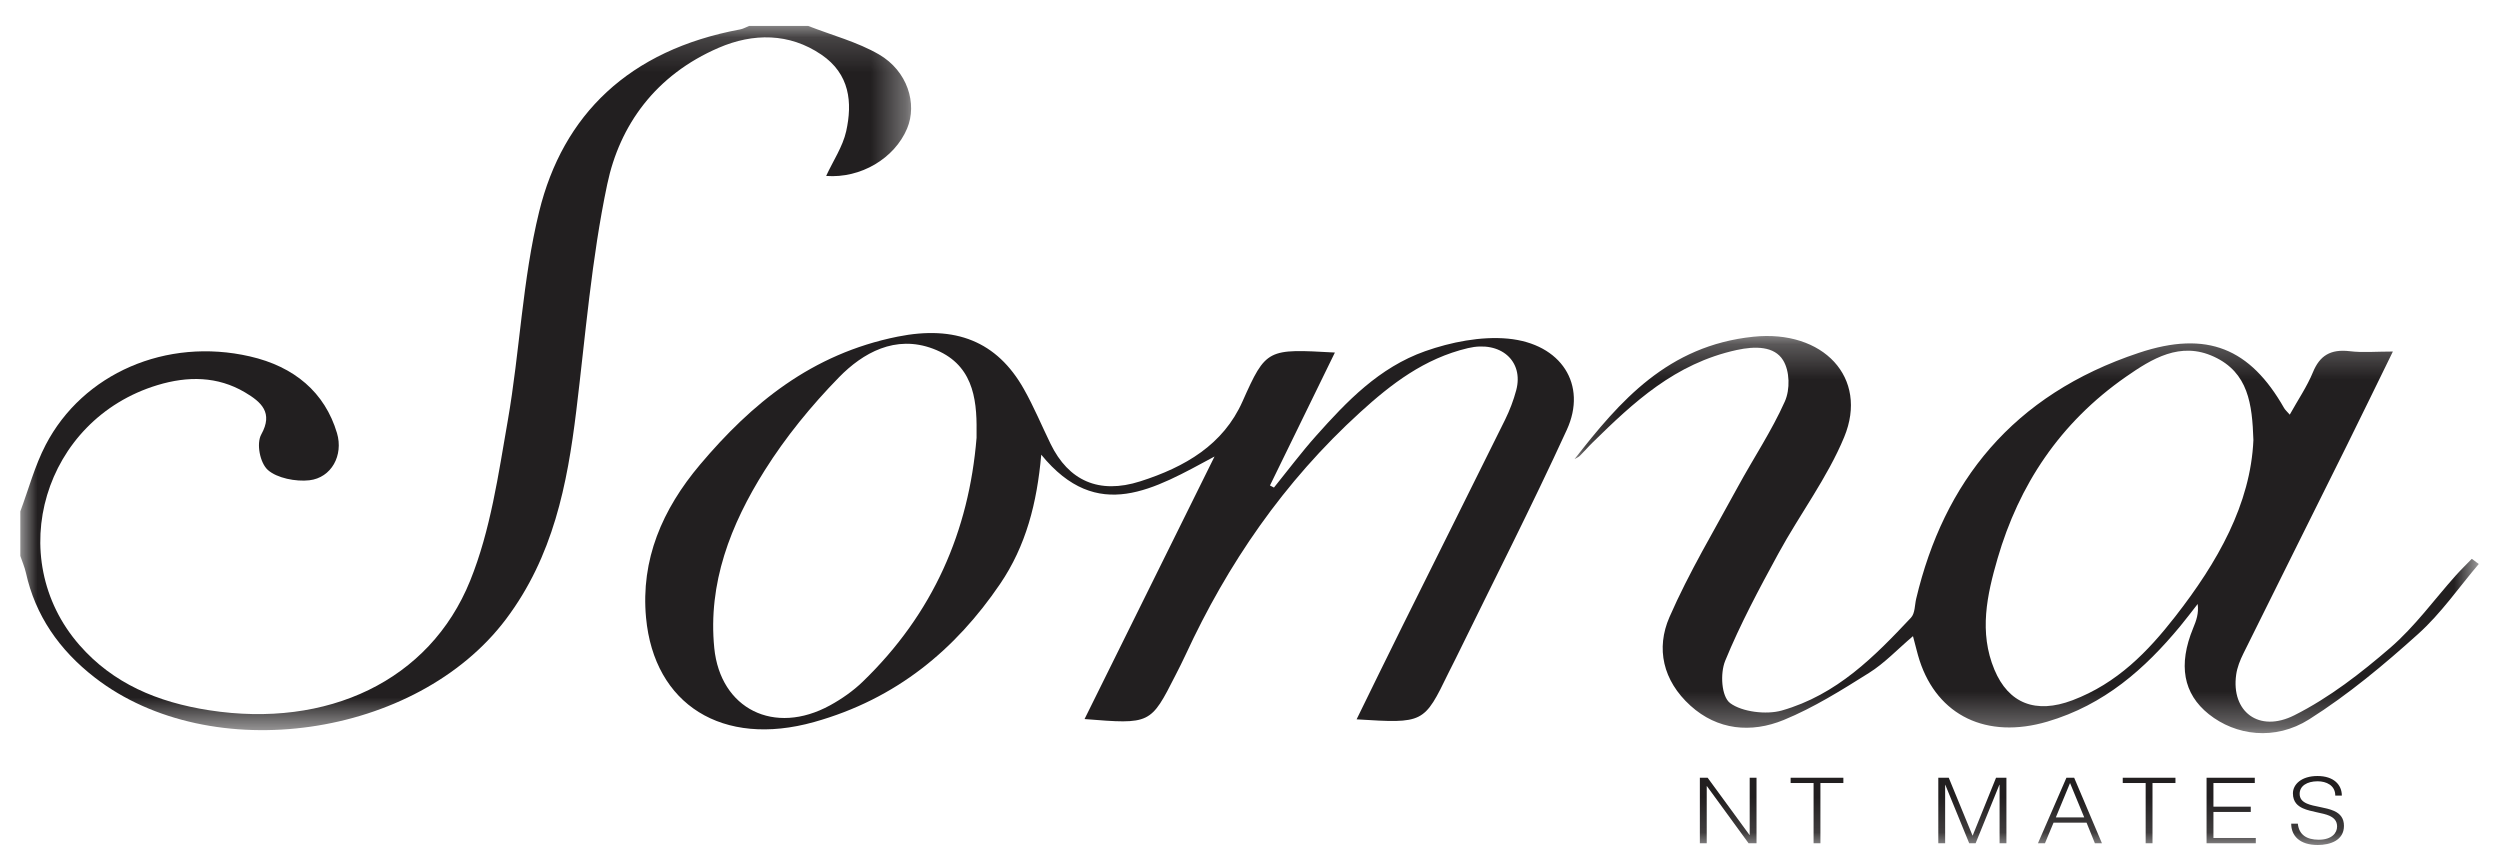 <svg xmlns="http://www.w3.org/2000/svg" xmlns:xlink="http://www.w3.org/1999/xlink" width="72" height="25" viewBox="0 0 72 25">
  <defs>
    <polygon id="soma-logo-a" points="25.655 .166 0 .166 0 10.307 0 20.447 25.655 20.447 25.655 .166"/>
    <polygon id="soma-logo-c" points="26.217 .255 26.217 11.694 .175 11.694 .175 .255 26.217 .255"/>
    <polygon id="soma-logo-e" points="0 23.865 70.803 23.865 70.803 .276 0 .276"/>
  </defs>
  <g fill="none" fill-rule="evenodd" transform="translate(.585 .471)">
    <g transform="translate(0 .11)">
      <mask id="soma-logo-b" fill="#fff">
        <use xlink:href="#soma-logo-a"/>
      </mask>
      <path fill="#221F20" d="M0,14.147 C0.24,13.507 0.414,12.84 0.73,12.232 C1.801,10.173 4.204,9.131 6.611,9.683 C7.892,9.976 8.77,10.719 9.12,11.891 C9.311,12.534 8.959,13.177 8.326,13.251 C7.935,13.296 7.391,13.188 7.13,12.955 C6.9,12.749 6.794,12.192 6.94,11.93 C7.288,11.304 6.943,10.999 6.469,10.718 C5.679,10.251 4.819,10.247 3.951,10.51 C0.677,11.5 -0.504,15.472 1.704,17.998 C2.67,19.102 3.944,19.643 5.444,19.875 C8.83,20.4 11.786,19.039 12.956,16.143 C13.546,14.681 13.767,13.085 14.039,11.533 C14.388,9.532 14.46,7.483 14.943,5.513 C15.626,2.729 17.524,0.862 20.731,0.266 C20.82,0.25 20.903,0.2 20.989,0.166 L22.691,0.166 C23.375,0.434 24.111,0.628 24.73,0.987 C25.552,1.465 25.84,2.407 25.539,3.122 C25.176,3.982 24.205,4.561 23.208,4.486 C23.409,4.052 23.686,3.642 23.785,3.2 C23.968,2.373 23.893,1.551 23.068,0.991 C22.146,0.365 21.105,0.367 20.114,0.795 C18.292,1.58 17.261,3.025 16.904,4.723 C16.45,6.874 16.278,9.075 16.011,11.257 C15.752,13.372 15.349,15.44 13.987,17.251 C11.409,20.677 5.493,21.523 2.151,18.937 C1.11,18.132 0.431,17.134 0.161,15.914 C0.124,15.75 0.054,15.591 0,15.43 L0,14.147 Z" mask="url(#soma-logo-b)"/>
    </g>
    <path fill="#221F20" d="M27.54,12.138 C27.54,12.074 27.539,12.01 27.54,11.946 C27.553,10.966 27.413,9.995 26.286,9.572 C25.199,9.163 24.264,9.694 23.581,10.392 C22.777,11.215 22.041,12.118 21.441,13.072 C20.451,14.643 19.801,16.33 19.986,18.192 C20.161,19.946 21.714,20.723 23.32,19.843 C23.659,19.657 23.985,19.428 24.255,19.168 C26.303,17.192 27.32,14.816 27.54,12.138 M30.65,20.238 C31.893,17.726 33.104,15.281 34.394,12.676 C32.651,13.613 31.026,14.612 29.403,12.624 C29.28,14.014 28.966,15.248 28.214,16.352 C26.936,18.23 25.234,19.659 22.862,20.323 C20.222,21.063 18.253,19.82 18.021,17.318 C17.866,15.647 18.486,14.202 19.578,12.908 C21.054,11.16 22.783,9.723 25.267,9.224 C26.925,8.891 28.125,9.353 28.904,10.736 C29.193,11.248 29.417,11.79 29.674,12.317 C30.189,13.369 31.058,13.773 32.253,13.392 C33.547,12.979 34.646,12.337 35.2,11.089 C35.88,9.561 35.917,9.575 37.86,9.682 C37.228,10.976 36.609,12.244 35.99,13.511 C36.028,13.531 36.066,13.551 36.105,13.571 C36.509,13.072 36.893,12.558 37.322,12.077 C38.201,11.091 39.13,10.114 40.46,9.643 C41.2,9.382 42.067,9.209 42.844,9.282 C44.384,9.428 45.133,10.611 44.54,11.906 C43.525,14.12 42.413,16.298 41.341,18.491 C41.275,18.628 41.202,18.762 41.136,18.899 C40.423,20.366 40.423,20.366 38.485,20.246 C38.933,19.333 39.362,18.45 39.8,17.57 C40.786,15.584 41.78,13.602 42.763,11.614 C42.896,11.343 43.005,11.057 43.082,10.768 C43.307,9.923 42.627,9.332 41.691,9.555 C40.431,9.854 39.479,10.592 38.593,11.398 C36.382,13.41 34.766,15.778 33.561,18.385 C33.47,18.582 33.371,18.776 33.272,18.97 C32.551,20.39 32.551,20.39 30.65,20.238"/>
    <g transform="translate(44.587 8.95)">
      <mask id="soma-logo-d" fill="#fff">
        <use xlink:href="#soma-logo-c"/>
      </mask>
      <path fill="#221F20" d="M19.726,3.254 C19.692,2.215 19.581,1.309 18.588,0.851 C17.62,0.403 16.8,0.913 16.064,1.424 C14.139,2.762 12.971,4.561 12.359,6.66 C12.053,7.713 11.817,8.788 12.267,9.865 C12.674,10.84 13.456,11.147 14.515,10.747 C15.809,10.257 16.689,9.342 17.471,8.34 C18.698,6.769 19.645,5.095 19.726,3.254 M0.175,3.801 C1.48,2.13 2.857,0.535 5.321,0.277 C7.336,0.066 8.649,1.454 7.941,3.166 C7.459,4.334 6.659,5.393 6.045,6.521 C5.493,7.534 4.946,8.554 4.513,9.611 C4.366,9.972 4.401,10.64 4.658,10.83 C5,11.083 5.697,11.168 6.143,11.042 C7.735,10.588 8.817,9.482 9.862,8.371 C9.983,8.243 9.97,8.009 10.014,7.823 C10.811,4.466 12.781,1.952 16.432,0.739 C18.397,0.085 19.634,0.616 20.609,2.329 C20.638,2.381 20.687,2.423 20.773,2.521 C21.012,2.091 21.272,1.71 21.441,1.298 C21.636,0.825 21.941,0.626 22.505,0.694 C22.874,0.739 23.255,0.703 23.743,0.703 C23.272,1.665 22.839,2.556 22.399,3.444 C21.413,5.43 20.421,7.413 19.437,9.401 C19.342,9.593 19.259,9.8 19.23,10.008 C19.08,11.071 19.881,11.695 20.907,11.178 C21.917,10.67 22.828,9.96 23.671,9.232 C24.381,8.618 24.93,7.851 25.553,7.154 C25.701,6.989 25.862,6.833 26.016,6.673 C26.083,6.723 26.15,6.772 26.217,6.822 C25.64,7.499 25.134,8.242 24.469,8.839 C23.489,9.721 22.461,10.582 21.332,11.296 C20.342,11.922 19.211,11.762 18.44,11.146 C17.705,10.558 17.555,9.728 17.99,8.671 C18.078,8.459 18.158,8.246 18.121,7.974 C17.952,8.19 17.787,8.409 17.612,8.621 C16.603,9.837 15.437,10.878 13.791,11.362 C12.046,11.875 10.633,11.193 10.112,9.601 C10.047,9.401 10.002,9.196 9.922,8.9 C9.468,9.286 9.104,9.678 8.654,9.96 C7.867,10.454 7.067,10.958 6.2,11.314 C5.262,11.699 4.292,11.607 3.514,10.903 C2.714,10.178 2.517,9.251 2.908,8.353 C3.468,7.068 4.203,5.845 4.877,4.602 C5.325,3.779 5.854,2.988 6.232,2.14 C6.385,1.796 6.375,1.268 6.181,0.954 C5.93,0.545 5.376,0.543 4.845,0.659 C3.064,1.048 1.872,2.17 0.697,3.321 C0.569,3.446 0.455,3.581 0.327,3.707 C0.287,3.747 0.226,3.77 0.175,3.801" mask="url(#soma-logo-d)"/>
    </g>
    <mask id="soma-logo-f" fill="#fff">
      <use xlink:href="#soma-logo-e"/>
    </mask>
    <polygon fill="#221F20" points="49.774 23.815 48.574 22.169 48.569 22.169 48.569 23.815 48.371 23.815 48.371 21.928 48.595 21.928 49.8 23.576 49.806 23.576 49.806 21.928 50.003 21.928 50.003 23.815" mask="url(#soma-logo-f)"/>
    <polygon fill="#221F20" points="51.843 22.08 51.843 23.815 51.646 23.815 51.646 22.08 50.985 22.08 50.985 21.928 52.504 21.928 52.504 22.08" mask="url(#soma-logo-f)"/>
    <polygon fill="#221F20" points="57.003 23.815 57.003 22.132 56.996 22.132 56.313 23.815 56.128 23.815 55.44 22.132 55.435 22.132 55.435 23.815 55.238 23.815 55.238 21.928 55.539 21.928 56.223 23.592 56.229 23.592 56.901 21.928 57.2 21.928 57.2 23.815" mask="url(#soma-logo-f)"/>
    <path fill="#221F20" d="M59.032,22.08 L58.623,23.071 L59.441,23.071 L59.032,22.08 Z M59.748,23.815 L59.508,23.222 L58.557,23.222 L58.31,23.815 L58.108,23.815 L58.928,21.928 L59.151,21.928 L59.951,23.815 L59.748,23.815 Z" mask="url(#soma-logo-f)"/>
    <polygon fill="#221F20" points="61.407 22.08 61.407 23.815 61.21 23.815 61.21 22.08 60.55 22.08 60.55 21.928 62.068 21.928 62.068 22.08" mask="url(#soma-logo-f)"/>
    <polygon fill="#221F20" points="62.964 23.815 62.964 21.928 64.353 21.928 64.353 22.08 63.162 22.08 63.162 22.761 64.237 22.761 64.237 22.913 63.162 22.913 63.162 23.663 64.382 23.663 64.382 23.815" mask="url(#soma-logo-f)"/>
    <path fill="#221F20" d="M66.167,23.865 C65.639,23.865 65.402,23.595 65.402,23.251 L65.593,23.251 C65.625,23.576 65.854,23.713 66.193,23.713 C66.579,23.713 66.723,23.514 66.723,23.333 C66.723,23.168 66.633,23.084 66.503,23.023 C66.312,22.937 65.964,22.911 65.738,22.808 C65.599,22.745 65.451,22.633 65.451,22.378 C65.451,22.119 65.697,21.878 66.158,21.878 C66.625,21.878 66.86,22.129 66.86,22.442 L66.671,22.442 C66.671,22.145 66.41,22.03 66.164,22.03 C65.854,22.03 65.645,22.166 65.645,22.391 C65.645,22.531 65.72,22.612 65.854,22.672 C66.054,22.761 66.396,22.777 66.636,22.884 C66.822,22.968 66.921,23.102 66.921,23.314 C66.921,23.733 66.523,23.865 66.167,23.865" mask="url(#soma-logo-f)"/>
  </g>
</svg>
